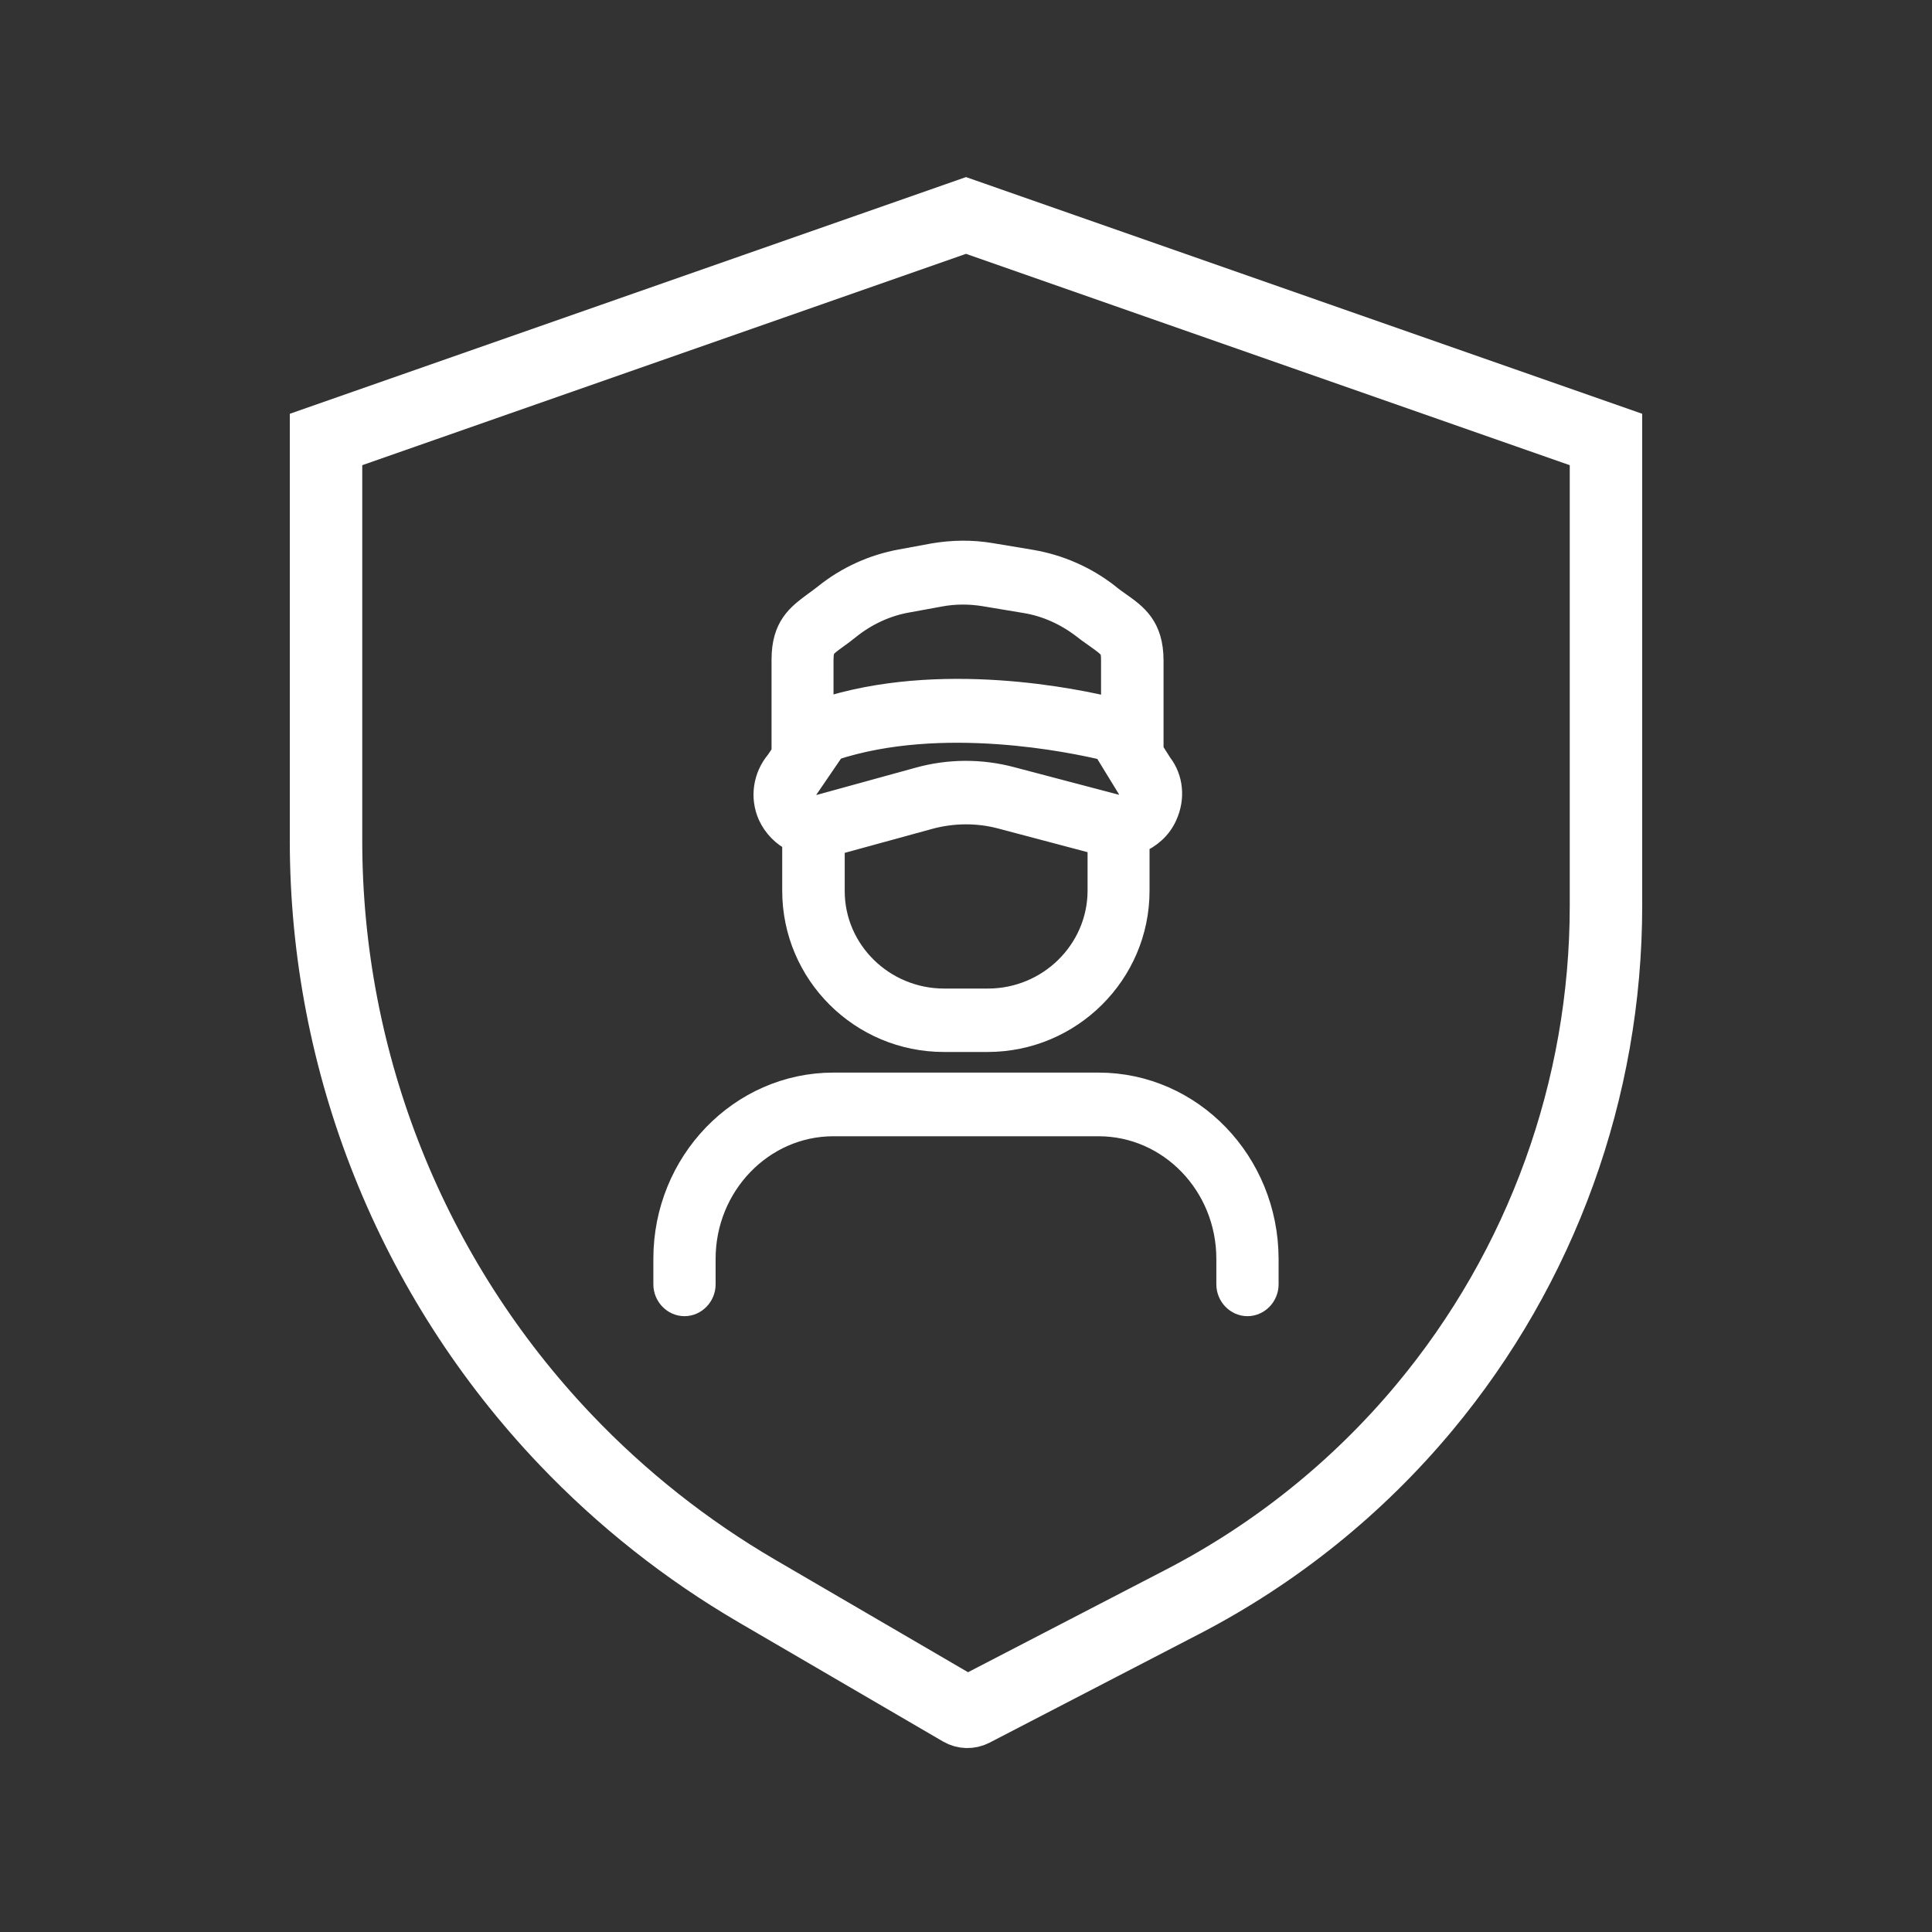 <svg width="40" height="40" viewBox="0 0 40 40" fill="none" xmlns="http://www.w3.org/2000/svg">
<rect x="0" y="0" width="40" height="40" fill="#333333" stroke="none"/>
<path d="M6.75 17.406V9.099L20 4.461L33.25 9.099V18.753C33.25 22.55 31.919 26.226 29.489 29.142C28.107 30.8 26.409 32.165 24.493 33.159L20.143 35.414C20.067 35.453 19.976 35.451 19.902 35.408L15.672 32.941C14.211 32.088 12.878 31.034 11.711 29.809C8.526 26.465 6.75 22.024 6.75 17.406Z" stroke="white" stroke-width="1.5"/>
<path d="M16.445 17.391V18.443C16.445 20.145 17.833 21.53 19.542 21.53H20.447C22.156 21.53 23.55 20.145 23.55 18.443V17.424C23.797 17.32 24.008 17.14 24.123 16.884C24.292 16.518 24.244 16.115 24.024 15.831L23.84 15.542V13.678C23.84 12.98 23.508 12.745 23.161 12.5C23.093 12.451 23.019 12.402 22.914 12.314C22.461 11.965 21.925 11.731 21.362 11.633L20.51 11.491C20.121 11.425 19.726 11.431 19.337 11.496L18.654 11.622C18.085 11.725 17.544 11.971 17.091 12.336C17.007 12.402 16.933 12.456 16.865 12.505C16.534 12.751 16.224 12.979 16.224 13.656V15.591L16.103 15.771C15.84 16.082 15.777 16.508 15.94 16.873C16.045 17.102 16.224 17.282 16.444 17.391L16.445 17.391ZM22.877 15.493L23.382 16.317C23.435 16.387 23.445 16.464 23.414 16.54C23.377 16.617 23.293 16.698 23.151 16.709L20.936 16.126C20.305 15.957 19.642 15.962 19.017 16.137L16.918 16.715C16.776 16.698 16.692 16.617 16.655 16.54C16.618 16.459 16.634 16.382 16.718 16.279L17.255 15.493C19.495 14.757 22.215 15.335 22.877 15.493L22.877 15.493ZM20.453 20.717H19.548C18.275 20.717 17.239 19.697 17.239 18.449V17.467L19.227 16.922C19.721 16.786 20.247 16.78 20.747 16.916L22.767 17.451V18.448C22.761 19.697 21.725 20.717 20.453 20.717L20.453 20.717ZM17.318 13.181C17.397 13.127 17.481 13.061 17.57 12.99C17.923 12.707 18.343 12.511 18.785 12.434L19.469 12.309C19.769 12.254 20.079 12.254 20.379 12.303L21.231 12.445C21.667 12.516 22.083 12.701 22.462 12.996C22.551 13.067 22.635 13.121 22.709 13.176C23.014 13.394 23.046 13.416 23.046 13.678V14.697C22.304 14.512 19.453 13.907 17.007 14.714V13.656C17.013 13.405 17.039 13.383 17.318 13.181L17.318 13.181Z" fill="white" stroke="white" stroke-width="0.5"/>
<path d="M22.745 22.457H17.254C15.34 22.457 13.777 24.072 13.777 26.062V26.591C13.777 26.814 13.956 27 14.172 27C14.387 27 14.566 26.814 14.566 26.591V26.062C14.566 24.53 15.771 23.275 17.254 23.275H22.745C24.228 23.275 25.433 24.524 25.433 26.062V26.591C25.433 26.814 25.612 27 25.827 27C26.043 27 26.222 26.814 26.222 26.591V26.062C26.217 24.072 24.66 22.457 22.745 22.457H22.745Z" fill="white" stroke="white" stroke-width="0.5"/>
</svg>
